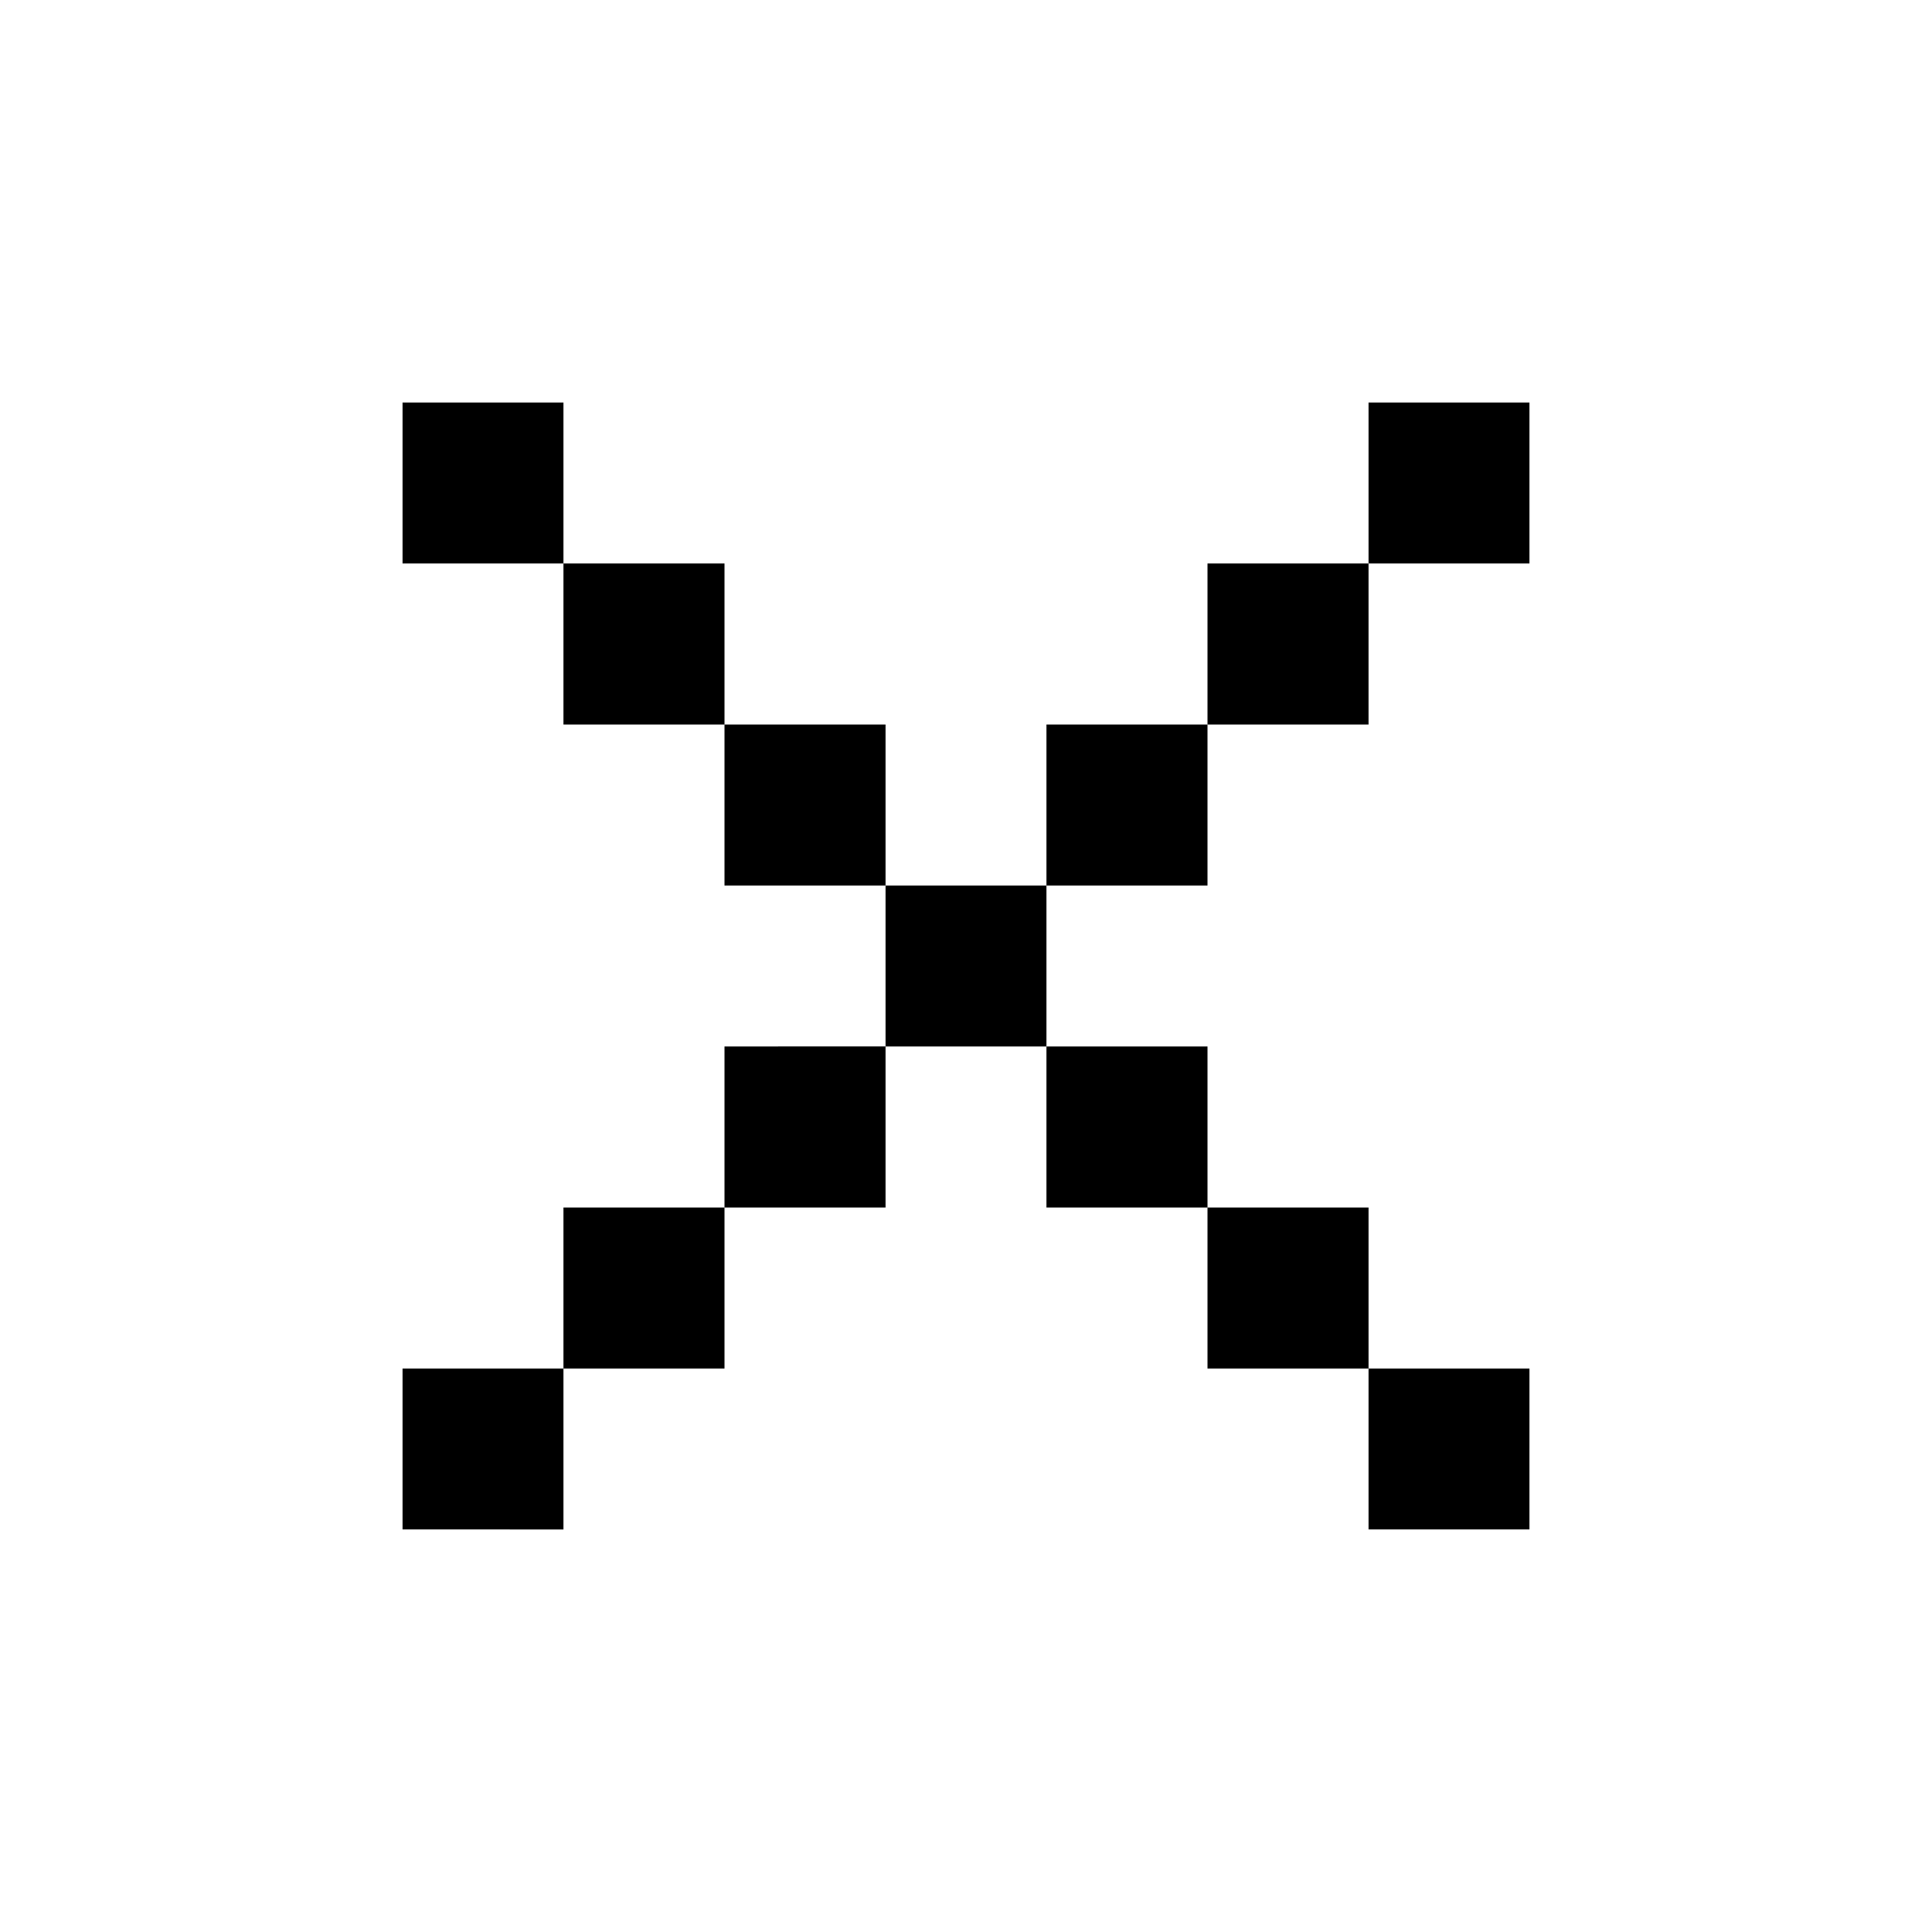 <svg xmlns="http://www.w3.org/2000/svg" width="24" height="24" viewBox="0 0 24 24">
  <g id="close" transform="translate(10375.059 818.195)">
    <rect id="Rectangle_151928" data-name="Rectangle 151928" width="24" height="24" transform="translate(-10375.059 -818.195)" fill="#fff"/>
    <path id="close-2" data-name="close" d="M5,5H7V7H5ZM9,9H7V7H9Zm2,2H9V9h2Zm2,0H11v2H9v2H7v2H5v2H7V17H9V15h2V13h2v2h2v2h2v2h2V17H17V15H15V13H13Zm2-2v2H13V9Zm2-2V9H15V7Zm0,0V5h2V7Z" transform="translate(-10375.059 -818.195)"/>
  </g>
</svg>
